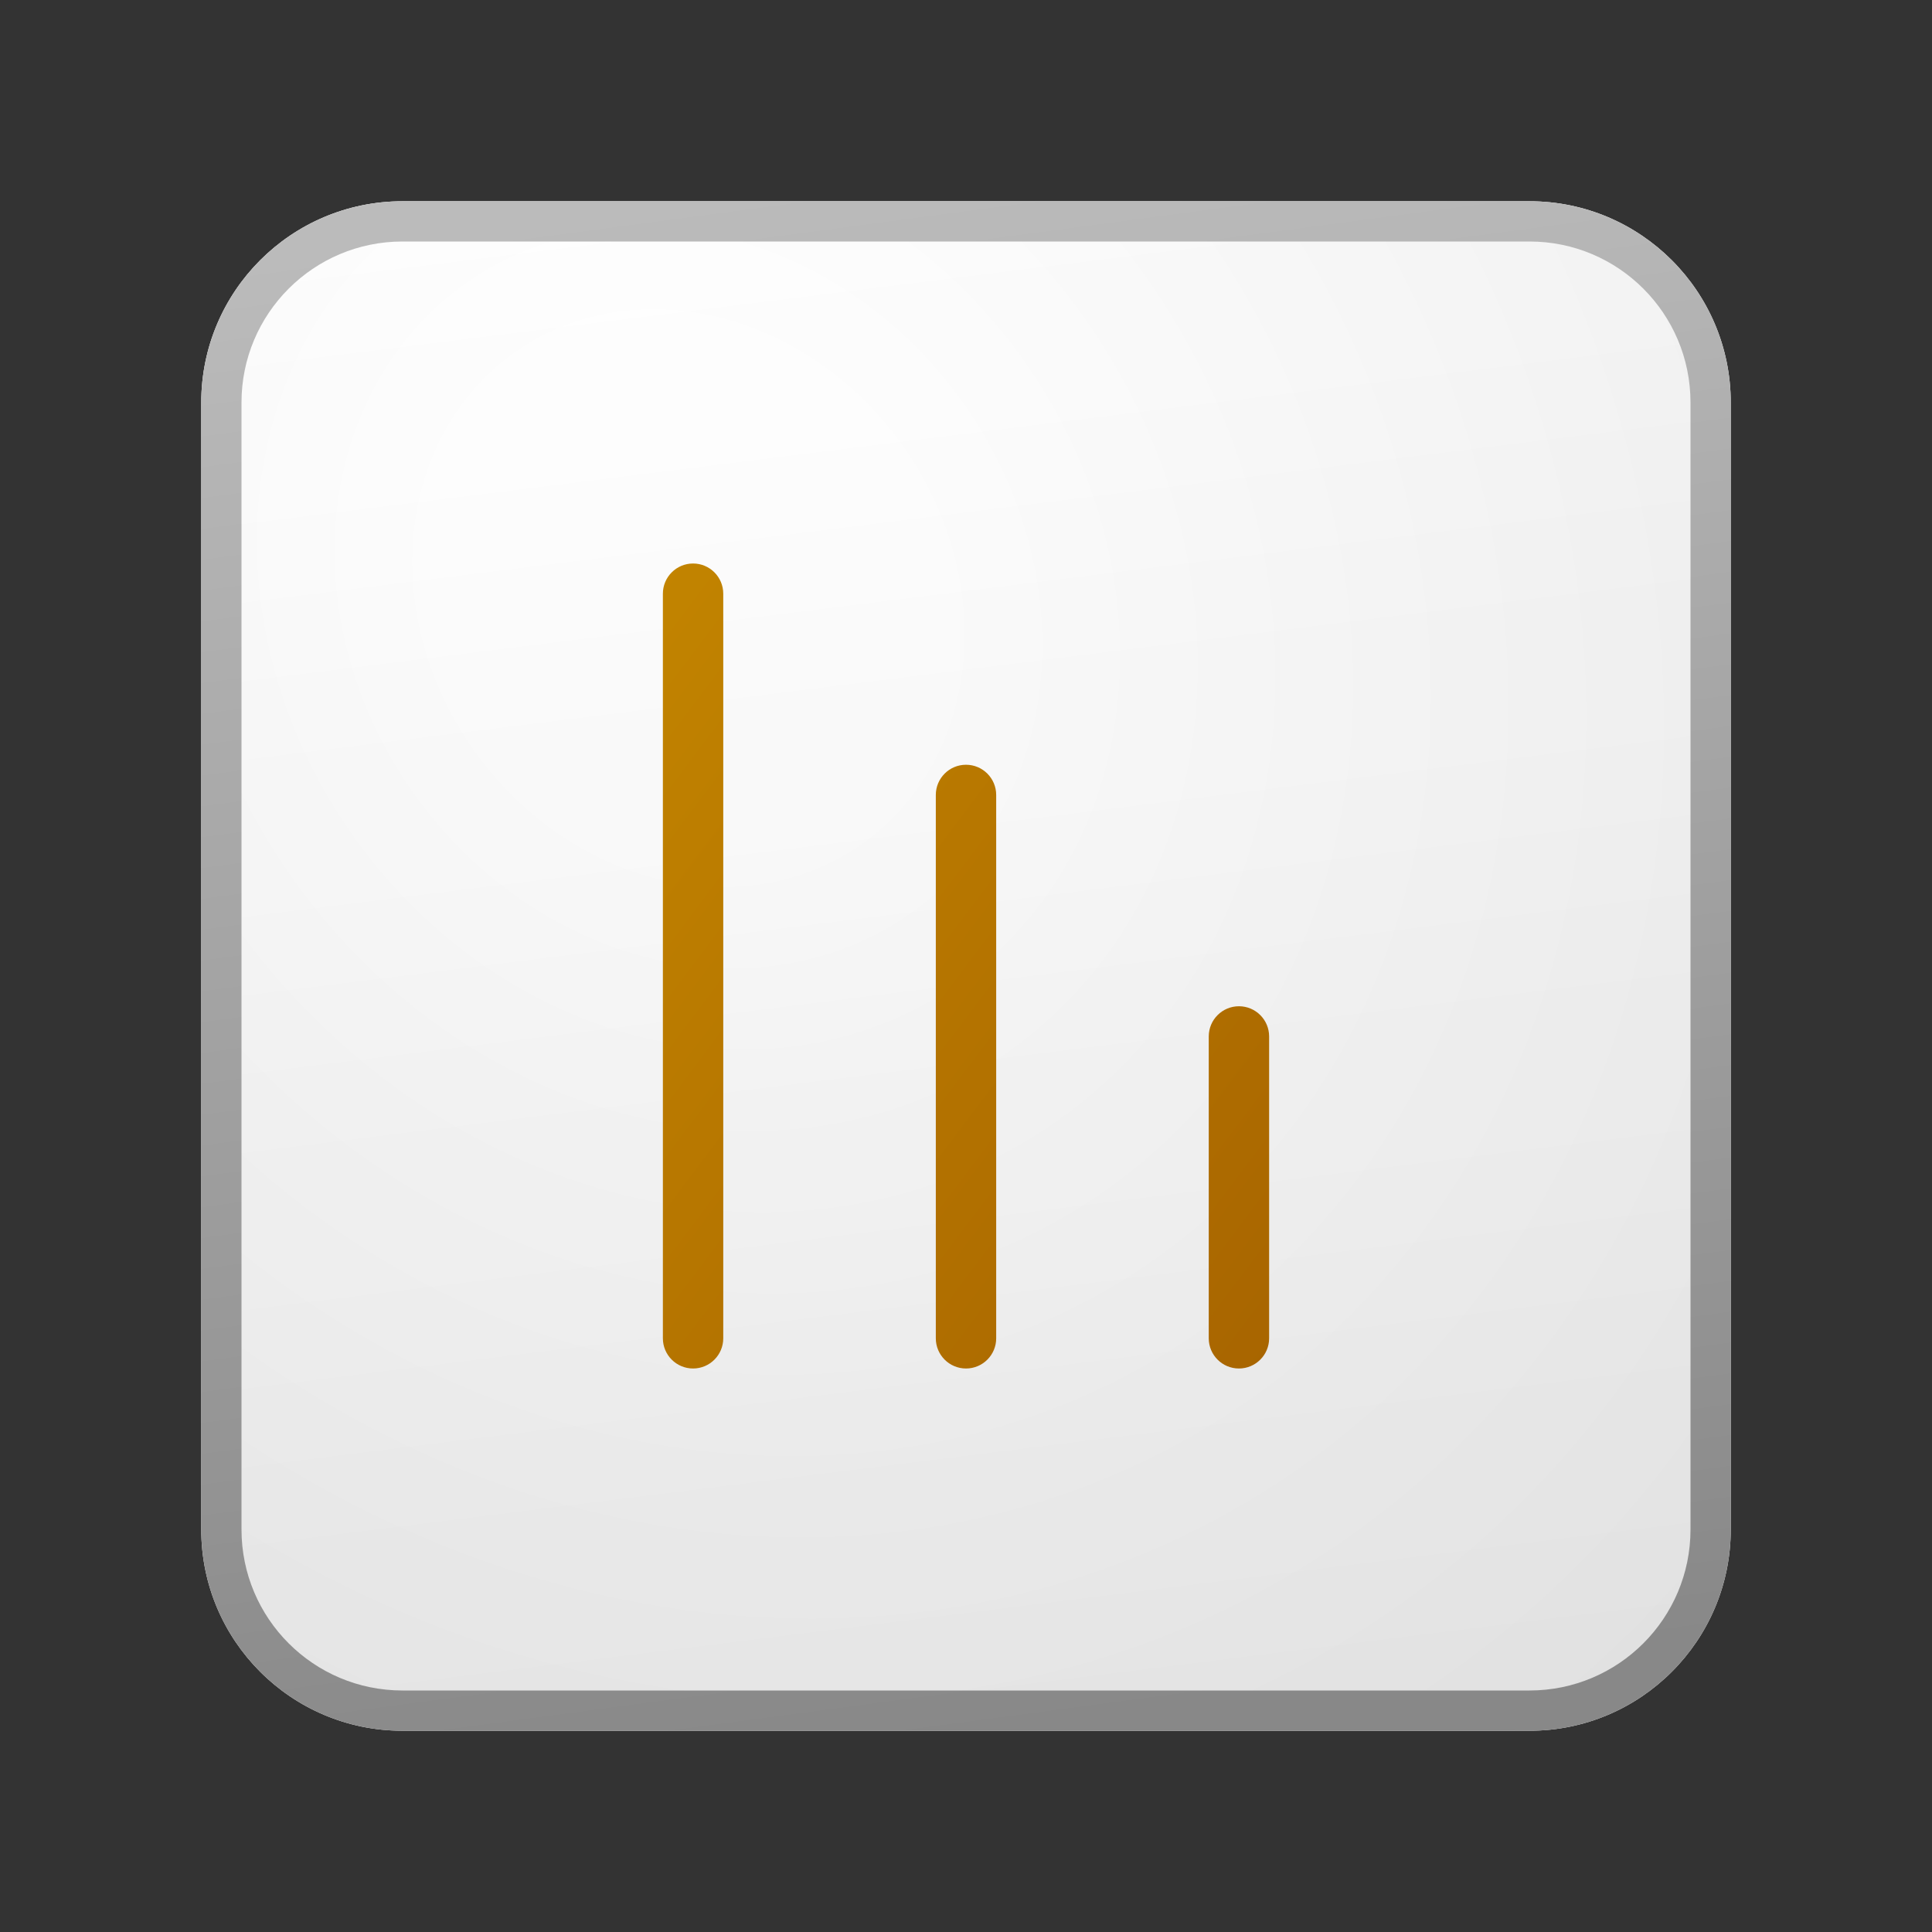 <svg width="48" height="48" viewBox="0 0 48 48" fill="none" xmlns="http://www.w3.org/2000/svg">
<rect x="0" y="0" width="48" height="48" fill="#333333" stroke="none"/>
<path d="M5 10C5 7.239 7.239 5 10 5H38C40.761 5 43 7.239 43 10V38C43 40.761 40.761 43 38 43H10C7.239 43 5 40.761 5 38V10Z" fill="url(#paint0_linear_41743_63116)"/>
<path d="M5 10C5 7.239 7.239 5 10 5H38C40.761 5 43 7.239 43 10V38C43 40.761 40.761 43 38 43H10C7.239 43 5 40.761 5 38V10Z" fill="url(#paint1_radial_41743_63116)" fill-opacity="0.2"/>
<path fill-rule="evenodd" clip-rule="evenodd" d="M38 6H10C7.791 6 6 7.791 6 10V38C6 40.209 7.791 42 10 42H38C40.209 42 42 40.209 42 38V10C42 7.791 40.209 6 38 6ZM10 5C7.239 5 5 7.239 5 10V38C5 40.761 7.239 43 10 43H38C40.761 43 43 40.761 43 38V10C43 7.239 40.761 5 38 5H10Z" fill="url(#paint2_linear_41743_63116)"/>
<path fill-rule="evenodd" clip-rule="evenodd" d="M17.219 14C17.633 14 17.969 14.336 17.969 14.75L17.969 33.25C17.969 33.664 17.633 34 17.219 34C16.805 34 16.469 33.664 16.469 33.25V14.75C16.469 14.336 16.805 14 17.219 14ZM23.25 33.25V19.75C23.25 19.336 23.586 19 24 19C24.414 19 24.75 19.336 24.75 19.75V33.25C24.75 33.664 24.414 34 24 34C23.586 34 23.25 33.664 23.25 33.25ZM31.531 25.75C31.531 25.336 31.195 25 30.781 25C30.367 25 30.031 25.336 30.031 25.75L30.031 33.25C30.031 33.664 30.367 34 30.781 34C31.195 34 31.531 33.664 31.531 33.25L31.531 25.75Z" fill="url(#paint3_linear_41743_63116)"/>
<defs>
<linearGradient id="paint0_linear_41743_63116" x1="15.556" y1="5" x2="20.362" y2="43.455" gradientUnits="userSpaceOnUse">
<stop stop-color="white"/>
<stop offset="1" stop-color="#EBEBEB"/>
</linearGradient>
<radialGradient id="paint1_radial_41743_63116" cx="0" cy="0" r="1" gradientUnits="userSpaceOnUse" gradientTransform="translate(17.139 14.896) rotate(56.31) scale(36.156 31.289)">
<stop offset="0.177" stop-color="white"/>
<stop offset="1" stop-color="#B8B8B8"/>
</radialGradient>
<linearGradient id="paint2_linear_41743_63116" x1="17.271" y1="5" x2="22.387" y2="43.373" gradientUnits="userSpaceOnUse">
<stop stop-color="#BBBBBB"/>
<stop offset="1" stop-color="#888888"/>
</linearGradient>
<linearGradient id="paint3_linear_41743_63116" x1="16.469" y1="14" x2="35.691" y2="28.477" gradientUnits="userSpaceOnUse">
<stop stop-color="#C28400"/>
<stop offset="1" stop-color="#A86500"/>
</linearGradient>
</defs>
</svg>
